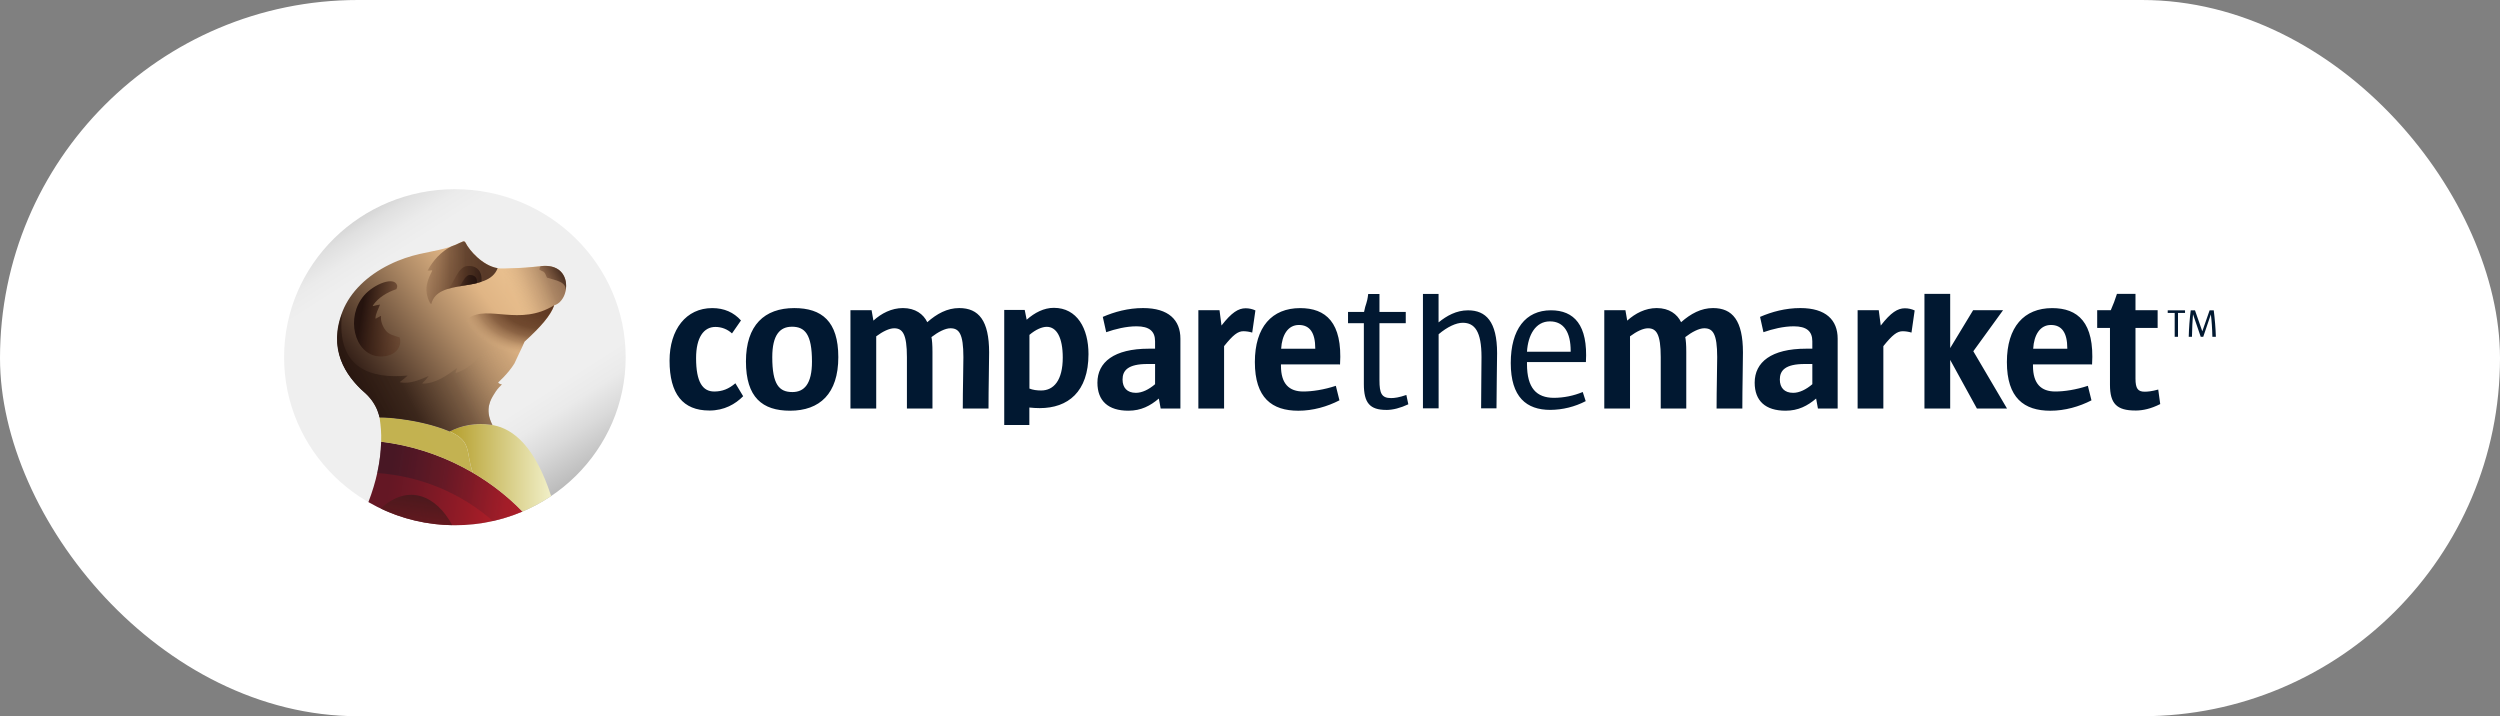 <svg width="185" height="53" viewBox="0 0 185 53" fill="none" xmlns="http://www.w3.org/2000/svg">
<rect x="0" y="0" width="185" height="53" fill="#808080" stroke="none"/>
<rect width="185" height="53" rx="26.5" fill="white"/>
<path d="M76.936 30.201C76.681 30.2 76.426 30.185 76.172 30.157V31.45H74.313V22.936H75.829L75.974 23.66C76.565 23.134 77.257 22.78 77.98 22.78C79.711 22.78 80.548 24.313 80.548 26.2C80.548 29.007 79.018 30.201 76.942 30.201H76.936ZM77.461 24.185C77.115 24.185 76.64 24.384 76.178 24.781V28.754C76.423 28.853 76.726 28.896 77.043 28.896C77.98 28.896 78.644 28.144 78.644 26.455C78.644 24.994 78.198 24.185 77.461 24.185ZM52.484 30.378C50.536 30.378 49.547 29.158 49.547 26.689C49.547 24.378 50.772 22.799 52.706 22.799C53.592 22.799 54.3 23.119 54.832 23.714L54.167 24.673C53.836 24.364 53.398 24.193 52.942 24.193C52.071 24.193 51.51 24.978 51.51 26.502C51.51 28.274 51.997 28.972 52.853 28.972C53.444 28.972 53.931 28.782 54.418 28.362L54.994 29.32C54.418 29.901 53.606 30.38 52.484 30.38V30.378ZM58.463 30.392C56.426 30.392 55.2 29.419 55.2 26.746C55.2 24.061 56.573 22.798 58.773 22.798C60.81 22.798 62.035 23.771 62.035 26.429C62.035 29.131 60.662 30.393 58.463 30.393V30.392ZM58.596 24.178C57.724 24.178 57.148 24.773 57.148 26.428C57.148 28.476 57.665 29.012 58.639 29.012C59.51 29.012 60.086 28.417 60.086 26.762C60.086 24.714 59.554 24.176 58.595 24.176L58.596 24.178ZM73.15 30.232H71.246C71.246 28.765 71.291 27.269 71.291 26.427C71.291 24.684 70.966 24.292 70.331 24.292C69.947 24.292 69.416 24.568 68.928 24.945C68.973 25.178 69.002 25.512 69.002 26.035V30.232H67.112V26.427C67.112 24.714 66.788 24.293 66.168 24.293C65.814 24.293 65.326 24.525 64.84 24.888V30.232H62.933V22.957H64.498L64.632 23.726C65.222 23.189 65.976 22.797 66.817 22.797C67.732 22.797 68.337 23.247 68.618 23.843C69.326 23.218 70.094 22.797 70.981 22.797C72.428 22.797 73.195 23.726 73.195 26.079C73.195 26.979 73.15 28.635 73.15 30.233V30.232ZM85.889 30.232L85.755 29.492C85.121 30.029 84.442 30.392 83.498 30.392C82.007 30.392 81.209 29.666 81.209 28.316C81.209 26.804 82.434 25.803 85.018 25.803H85.475V25.252C85.475 24.511 85.047 24.147 84.103 24.147C83.335 24.147 82.523 24.351 81.859 24.583L81.607 23.45C82.479 23.073 83.483 22.797 84.589 22.797C86.479 22.797 87.35 23.682 87.35 25.062V30.232H85.889ZM85.476 26.936H84.914C83.468 26.936 83.069 27.415 83.069 28.083C83.069 28.693 83.408 29.07 84.058 29.07C84.516 29.07 85.018 28.823 85.475 28.431L85.476 26.936ZM92.664 24.612C92.454 24.547 92.235 24.513 92.014 24.51C91.6 24.51 91.246 24.786 90.582 25.614V30.232H88.679V22.957H90.244L90.391 24.089C91.144 23.116 91.646 22.812 92.177 22.812C92.427 22.812 92.674 22.866 92.9 22.971L92.664 24.612ZM94.791 26.967V27.068C94.791 28.405 95.396 28.971 96.444 28.971C97.108 28.971 97.979 28.84 98.852 28.55L99.119 29.624C98.219 30.089 97.157 30.394 96.078 30.394C94.129 30.394 92.86 29.45 92.86 26.792C92.86 24.192 94.129 22.8 96.211 22.8C98.1 22.8 99.355 23.846 99.163 26.968L94.791 26.967ZM97.329 25.776C97.329 24.614 96.916 24.048 96.119 24.048C95.307 24.048 94.864 24.788 94.805 25.805H97.329V25.776ZM128.931 30.232H127.027C127.027 28.765 127.072 27.269 127.072 26.427C127.072 24.684 126.746 24.292 126.113 24.292C125.728 24.292 125.198 24.568 124.71 24.945C124.754 25.178 124.784 25.512 124.784 26.035V30.232H122.894V26.427C122.894 24.714 122.569 24.293 121.949 24.293C121.593 24.293 121.109 24.525 120.621 24.888V30.232H118.717V22.957H120.281L120.415 23.726C121.006 23.189 121.759 22.797 122.6 22.797C123.514 22.797 124.119 23.247 124.401 23.843C125.109 23.218 125.877 22.797 126.764 22.797C128.21 22.797 128.978 23.726 128.978 26.079C128.978 26.979 128.933 28.635 128.933 30.233L128.931 30.232ZM134.527 30.232L134.393 29.492C133.758 30.029 133.079 30.392 132.134 30.392C130.643 30.392 129.846 29.666 129.846 28.316C129.846 26.804 131.071 25.803 133.655 25.803H134.112V25.252C134.112 24.511 133.683 24.147 132.739 24.147C131.972 24.147 131.16 24.351 130.495 24.583L130.244 23.45C131.115 23.073 132.12 22.797 133.226 22.797C135.116 22.797 135.987 23.682 135.987 25.062V30.232H134.527ZM134.113 26.936H133.553C132.106 26.936 131.707 27.415 131.707 28.083C131.707 28.693 132.046 29.07 132.696 29.07C133.154 29.07 133.656 28.823 134.113 28.431V26.936ZM141.45 24.612C141.239 24.547 141.02 24.513 140.799 24.511C140.386 24.511 140.032 24.787 139.368 25.614V30.232H137.464V22.957H139.028L139.176 24.091C139.929 23.118 140.43 22.813 140.962 22.813C141.212 22.813 141.459 22.868 141.685 22.973L141.45 24.612ZM146.292 30.233L144.314 26.631V30.233H142.409V21.746H144.314V25.759L146.01 22.957H148.225L146.025 25.992L148.52 30.233H146.292ZM150.44 26.967V27.068C150.44 28.405 151.046 28.971 152.094 28.971C152.758 28.971 153.629 28.84 154.502 28.55L154.769 29.625C153.869 30.089 152.808 30.394 151.728 30.394C149.779 30.394 148.51 29.45 148.51 26.792C148.51 24.192 149.779 22.8 151.861 22.8C153.751 22.8 155.005 23.846 154.813 26.968L150.44 26.967ZM152.98 25.776C152.98 24.614 152.567 24.048 151.769 24.048C150.957 24.048 150.514 24.788 150.456 25.805H152.98V25.776ZM158.013 30.378C156.641 30.378 156.138 29.87 156.138 28.476V24.266H155.192V22.957H156.197C156.373 22.562 156.526 22.158 156.654 21.747H158.026V22.957H159.665V24.266H158.026V28.013C158.026 28.754 158.205 28.986 158.705 28.986C158.928 28.986 159.237 28.957 159.709 28.826L159.857 29.901C159.163 30.252 158.573 30.38 158.012 30.38L158.013 30.378ZM102.593 30.334C101.364 30.334 100.925 29.816 100.925 28.42V23.915H99.754V23.082H100.94C101.057 22.448 101.159 22.503 101.247 21.755H102.08V23.082H104.026V23.915H102.08V28.134C102.08 29.113 102.241 29.458 102.943 29.458C103.192 29.458 103.528 29.414 104.07 29.227L104.216 29.918C103.631 30.192 103.075 30.336 102.592 30.336L102.593 30.334ZM110.743 30.219H109.602C109.602 28.866 109.631 27.297 109.631 26.419C109.631 24.532 109.134 23.885 108.241 23.885C107.758 23.885 107.1 24.187 106.458 24.734V30.218H105.298V21.751H106.454V23.857C107.054 23.368 107.771 22.964 108.634 22.964C109.951 22.964 110.785 23.785 110.785 26.131C110.785 26.995 110.74 28.737 110.74 30.22L110.743 30.219ZM112.997 26.791V26.935C112.997 28.72 113.699 29.44 115.001 29.44C115.73 29.434 116.451 29.288 117.123 29.008L117.342 29.685C116.534 30.103 115.636 30.325 114.722 30.332C112.967 30.332 111.796 29.397 111.796 26.863C111.796 24.372 112.894 22.962 114.767 22.962C116.479 22.962 117.518 24.042 117.357 26.791H112.997ZM116.23 25.97C116.23 24.603 115.733 23.782 114.693 23.782C113.623 23.782 113.07 24.805 112.997 26.028H116.23V25.97ZM161.172 23.156V24.925H160.927V23.156H160.411V22.965H161.692V23.156H161.172ZM163.716 24.924C163.704 24.317 163.658 23.667 163.604 23.269H163.601L163.04 24.924H162.854L162.287 23.269H162.282C162.244 23.705 162.214 24.317 162.205 24.924H161.966C161.982 24.269 162.031 23.615 162.114 22.964H162.429L162.97 24.518L163.511 22.964H163.817C163.897 23.594 163.956 24.297 163.974 24.924H163.716Z" fill="#011831"/>
<path d="M33.662 38.869C40.642 38.869 46.3 33.302 46.3 26.434C46.3 19.567 40.642 14 33.662 14C26.682 14 21.023 19.567 21.023 26.434C21.023 33.302 26.682 38.869 33.662 38.869Z" fill="url(#paint0_linear)"/>
<path d="M28.207 32.688C28.163 34.185 27.837 35.66 27.262 37.154C28.973 38.143 30.897 38.721 32.877 38.843C34.858 38.965 36.84 38.627 38.663 37.856C36.176 35.284 32.515 33.21 28.207 32.688Z" fill="url(#paint1_linear)"/>
<path opacity="0.55" d="M28.205 32.688C28.181 33.467 28.084 34.242 27.914 35.004C31.09 35.221 34.102 36.471 36.477 38.557C37.225 38.389 37.955 38.154 38.659 37.855C36.174 35.285 32.513 33.21 28.205 32.688Z" fill="url(#paint2_linear)"/>
<path d="M28.176 37.634C29.827 38.418 31.633 38.837 33.466 38.862C32.291 36.677 30.217 35.747 28.176 37.634Z" fill="url(#paint3_linear)"/>
<path d="M36.493 31.462C35.285 31.238 34.106 31.492 33.277 31.928L33.286 31.932C34.976 32.681 34.445 33.511 34.995 34.987C36.344 35.776 37.578 36.742 38.662 37.858C39.406 37.542 40.117 37.157 40.786 36.707C40.786 36.704 40.786 36.701 40.782 36.698C39.596 33.072 38.021 31.747 36.493 31.462Z" fill="url(#paint4_linear)"/>
<path d="M33.285 31.932L33.277 31.929C30.946 30.948 28.082 30.85 28.086 30.879C28.185 31.565 28.225 32.02 28.205 32.69C30.368 32.954 32.46 33.616 34.374 34.641C34.584 34.753 34.791 34.868 34.994 34.987C34.444 33.513 34.974 32.682 33.285 31.932Z" fill="url(#paint5_linear)"/>
<path d="M39.939 19.704C39.939 19.704 38.919 19.812 38.452 19.828C37.67 19.855 37.004 19.894 36.825 19.845C35.693 19.651 34.729 18.519 34.446 17.956C34.446 17.952 34.442 17.948 34.44 17.945C34.433 17.928 34.423 17.913 34.41 17.9C34.398 17.887 34.383 17.877 34.366 17.87C34.35 17.863 34.332 17.86 34.314 17.859C34.296 17.859 34.278 17.863 34.261 17.869C34.15 17.901 33.976 18.004 33.666 18.132L33.642 18.142H33.639C33.393 18.241 33.142 18.325 32.885 18.393C31.695 18.714 30.478 18.763 28.814 19.583C27.172 20.391 25.929 21.594 25.357 23.021C24.249 25.785 25.519 27.78 27.026 29.075C27.569 29.544 27.942 30.176 28.086 30.873C28.082 30.844 30.946 30.943 33.276 31.923C34.093 31.493 35.25 31.239 36.439 31.448C35.815 30.257 36.373 29.474 36.554 29.177C36.77 28.822 36.844 28.744 37.139 28.448C37.057 28.42 36.905 28.41 36.866 28.294C36.866 28.294 37.607 27.645 38.06 26.909C38.065 26.901 38.07 26.892 38.074 26.883C38.497 25.998 38.817 25.278 38.817 25.278C39.993 24.202 40.747 23.348 41.009 22.584C42.226 22.252 42.455 19.356 39.939 19.704Z" fill="url(#paint6_linear)"/>
<path d="M38.096 26.851V26.859C37.666 27.585 36.934 28.241 36.873 28.296L36.869 28.299C36.908 28.414 37.06 28.425 37.143 28.452C36.847 28.748 36.773 28.826 36.557 29.182C36.377 29.479 35.816 30.257 36.44 31.447L36.443 31.452H36.44L36.411 31.447L36.377 31.441C36.365 31.441 36.354 31.438 36.342 31.436L36.267 31.425L36.214 31.417L36.121 31.407H36.105L36.038 31.399C35.986 31.394 35.934 31.39 35.883 31.387C35.502 31.363 35.119 31.382 34.742 31.443H34.737C34.67 31.454 34.603 31.467 34.54 31.48C34.345 31.52 34.153 31.572 33.965 31.635C33.87 31.667 33.779 31.702 33.69 31.739C33.642 31.758 33.595 31.778 33.548 31.799C33.504 31.819 33.459 31.839 33.415 31.86L33.405 31.865C33.362 31.886 33.32 31.907 33.279 31.928C33.222 31.904 33.165 31.881 33.108 31.858L33.079 31.847C33.025 31.826 32.972 31.805 32.918 31.785L32.876 31.769C32.832 31.75 32.787 31.733 32.739 31.718C32.718 31.712 32.698 31.705 32.677 31.697L32.518 31.643C32.455 31.622 32.392 31.602 32.328 31.582L32.29 31.57C32.166 31.531 32.043 31.495 31.919 31.46L31.881 31.45C31.826 31.435 31.77 31.419 31.715 31.406L31.695 31.401C31.641 31.386 31.586 31.373 31.532 31.359H31.526C31.462 31.343 31.398 31.328 31.334 31.312L31.3 31.304L31.132 31.266L31.118 31.263C31.054 31.249 30.991 31.235 30.928 31.223L30.917 31.22C30.733 31.182 30.553 31.148 30.379 31.117L30.353 31.113C30.299 31.104 30.245 31.094 30.192 31.086H30.181L30.033 31.062H30.016L29.9 31.045H29.893L29.788 31.029L29.758 31.025L29.676 31.014L29.646 31.01L29.543 30.996H29.54L29.437 30.984H29.426L29.337 30.973L29.321 30.971C29.25 30.963 29.181 30.955 29.115 30.949H29.107L28.982 30.936H28.972L28.925 30.932L28.901 30.929L28.837 30.924H28.832L28.785 30.921H28.767C28.727 30.917 28.689 30.914 28.653 30.912H28.647L28.532 30.904L28.483 30.901H28.476L28.435 30.899L28.39 30.896H28.092C28.084 30.864 28.075 30.832 28.067 30.801C28.054 30.755 28.041 30.709 28.026 30.664C27.999 30.577 27.969 30.493 27.937 30.409C27.937 30.405 27.934 30.401 27.933 30.397C27.885 30.269 27.827 30.145 27.758 30.026L27.733 29.983L27.71 29.942C27.689 29.904 27.682 29.894 27.659 29.858C27.621 29.796 27.581 29.736 27.54 29.677C27.516 29.644 27.491 29.61 27.466 29.576L27.457 29.564C27.392 29.478 27.323 29.396 27.249 29.317C27.211 29.273 27.171 29.234 27.13 29.194C27.078 29.142 27.025 29.091 26.97 29.043C26.912 28.992 26.854 28.94 26.797 28.887L26.787 28.878C26.73 28.825 26.674 28.771 26.619 28.717L26.616 28.714V28.711C26.56 28.656 26.505 28.599 26.45 28.541V28.539C26.394 28.48 26.34 28.42 26.286 28.359V28.357C26.245 28.311 26.205 28.264 26.166 28.217C25.561 27.489 25.1 26.611 24.987 25.576C24.915 24.914 24.987 24.188 25.255 23.395V23.393C25.272 23.344 25.288 23.295 25.306 23.247V23.242C24.872 27.312 27.5 28.049 30.167 27.79C29.994 27.953 29.81 28.105 29.616 28.244C29.599 28.257 29.596 28.292 29.623 28.297C30.366 28.422 31.062 28.106 31.728 27.821C31.59 28.008 31.435 28.183 31.265 28.342C31.261 28.346 31.258 28.351 31.257 28.356C31.256 28.362 31.256 28.367 31.259 28.373C31.261 28.378 31.264 28.382 31.269 28.386C31.274 28.389 31.28 28.39 31.285 28.39C32.252 28.379 33.084 27.779 33.827 27.23C33.789 27.341 33.751 27.453 33.714 27.564C33.712 27.568 33.712 27.574 33.713 27.579C33.714 27.584 33.717 27.588 33.72 27.592C33.724 27.596 33.729 27.598 33.734 27.6C33.739 27.601 33.744 27.601 33.749 27.599C34.431 27.38 34.998 26.941 35.439 26.398C35.539 26.257 35.669 26.137 35.818 26.048C35.968 25.959 36.135 25.902 36.309 25.88C36.482 25.858 36.659 25.872 36.826 25.922C36.994 25.971 37.149 26.055 37.282 26.167L38.096 26.851Z" fill="url(#paint7_linear)"/>
<path d="M28.533 24.443C28.306 24.146 28.146 23.744 28.198 23.367C28.073 23.434 27.951 23.507 27.825 23.572C27.821 23.574 27.816 23.576 27.81 23.576C27.805 23.576 27.8 23.575 27.795 23.572C27.791 23.57 27.787 23.566 27.784 23.561C27.782 23.557 27.78 23.552 27.78 23.547C27.808 23.179 28.001 22.876 28.121 22.538C27.955 22.564 27.79 22.6 27.628 22.646C27.623 22.648 27.616 22.648 27.611 22.646C27.605 22.644 27.6 22.641 27.596 22.636C27.593 22.631 27.591 22.625 27.59 22.619C27.59 22.613 27.592 22.607 27.596 22.602C27.989 22.013 28.661 21.625 29.331 21.398L29.347 21.362C29.385 21.296 29.401 21.219 29.391 21.143V21.135C29.202 20.407 27.659 21.025 26.934 21.872C26.248 22.672 26.07 23.738 26.276 24.632C26.49 25.556 27.116 26.299 28.019 26.373C28.219 26.391 28.42 26.378 28.616 26.336L28.637 26.331C28.782 26.298 28.922 26.247 29.053 26.18C29.458 25.972 29.73 25.473 29.575 24.971C29.195 24.835 28.799 24.791 28.533 24.443Z" fill="url(#paint8_linear)"/>
<path opacity="0.71" d="M41.893 21.095C41.893 21.051 41.889 21.003 41.884 20.958C41.88 20.912 41.873 20.873 41.866 20.832C41.861 20.806 41.856 20.781 41.85 20.755C41.825 20.645 41.787 20.538 41.737 20.436C41.707 20.375 41.672 20.316 41.634 20.26C41.594 20.204 41.55 20.15 41.502 20.101C41.452 20.05 41.398 20.003 41.34 19.961C41.3 19.932 41.259 19.905 41.216 19.881C40.91 19.706 40.49 19.628 39.94 19.706C39.94 19.706 38.923 19.814 38.455 19.83C37.822 19.852 37.272 19.882 36.983 19.867C36.931 19.865 36.879 19.859 36.828 19.847C38.321 20.312 35.887 24.034 39.675 24.463C40.148 23.978 40.512 23.542 40.755 23.133L40.759 23.126C40.781 23.09 40.802 23.054 40.821 23.018V23.016C40.839 22.984 40.856 22.951 40.872 22.919L40.881 22.901C40.898 22.868 40.914 22.835 40.928 22.802C40.928 22.802 40.928 22.798 40.931 22.796C40.944 22.766 40.957 22.736 40.968 22.708C40.972 22.7 40.975 22.692 40.978 22.685C40.99 22.653 41.002 22.622 41.013 22.59C41.026 22.587 41.039 22.582 41.051 22.578C41.064 22.574 41.078 22.569 41.091 22.564C41.128 22.55 41.165 22.533 41.2 22.514C41.221 22.503 41.241 22.492 41.26 22.479L41.292 22.458C41.336 22.428 41.377 22.396 41.415 22.36L41.419 22.356C41.603 22.174 41.738 21.95 41.81 21.703C41.871 21.506 41.899 21.3 41.893 21.095Z" fill="url(#paint9_linear)"/>
<path opacity="0.83" d="M31.641 20.027C31.741 20.028 31.84 20.021 31.939 20.006C31.944 20.004 31.951 20.004 31.956 20.006C31.962 20.008 31.967 20.012 31.971 20.016C31.974 20.021 31.977 20.027 31.977 20.033C31.977 20.039 31.975 20.045 31.972 20.05C31.709 20.588 31.479 21.102 31.578 21.713C31.617 21.961 31.7 22.2 31.823 22.42C31.843 22.456 31.876 22.484 31.916 22.498C32.386 20.518 36.127 21.735 36.824 19.845C35.692 19.651 34.728 18.519 34.446 17.956C34.446 17.952 34.441 17.948 34.439 17.945C34.432 17.928 34.422 17.913 34.41 17.9C34.397 17.887 34.382 17.877 34.366 17.87C34.349 17.863 34.331 17.86 34.313 17.859C34.295 17.859 34.277 17.863 34.261 17.869C34.15 17.901 33.975 18.004 33.666 18.132L33.641 18.142H33.638C33.568 18.171 33.492 18.201 33.407 18.23C32.657 18.597 32.024 19.295 31.641 20.027Z" fill="url(#paint10_linear)"/>
<path d="M34.552 19.688C33.846 19.767 33.549 21.105 33.125 21.389C33.883 21.149 34.853 21.106 35.624 20.856C35.723 19.966 35.166 19.62 34.552 19.688Z" fill="url(#paint11_linear)"/>
<path d="M34.754 20.349C34.389 20.37 34.193 21.027 33.969 21.196C34.411 21.118 34.872 21.054 35.295 20.95C35.346 20.516 35.07 20.331 34.754 20.349Z" fill="url(#paint12_linear)"/>
<path opacity="0.8" d="M37.705 26.683C37.809 26.727 37.926 26.73 38.032 26.691C38.138 26.651 38.224 26.573 38.272 26.472V26.468L38.275 26.461L38.314 26.377L38.317 26.372C38.358 26.282 38.398 26.197 38.437 26.115C38.66 25.621 38.816 25.282 38.816 25.282C39.991 24.206 40.744 23.354 41.007 22.59C38.465 24.169 36.099 22.537 34.682 23.547C34.653 23.572 34.581 23.639 34.485 23.73C34.361 23.849 34.268 23.995 34.215 24.157C34.162 24.319 34.15 24.492 34.181 24.659C34.211 24.827 34.283 24.984 34.39 25.118C34.497 25.252 34.636 25.357 34.794 25.426L37.705 26.683Z" fill="url(#paint13_radial)"/>
<path d="M40.004 19.696L39.996 19.708C39.957 19.78 39.928 19.857 39.91 19.936L39.914 19.939C39.982 20 40.062 20.046 40.15 20.075C40.253 20.108 40.294 20.162 40.351 20.256C40.386 20.323 40.415 20.392 40.438 20.464C40.45 20.493 40.464 20.521 40.48 20.548C41.091 20.745 41.951 20.84 41.854 21.523C42.041 20.618 41.576 19.51 40.004 19.696Z" fill="url(#paint14_linear)"/>
<defs>
<linearGradient id="paint0_linear" x1="26.778" y1="16.005" x2="40.233" y2="37.065" gradientUnits="userSpaceOnUse">
<stop stop-color="#D6D6D6"/>
<stop offset="0.03" stop-color="#E0E0E0"/>
<stop offset="0.09" stop-color="#EBEBEB"/>
<stop offset="0.15" stop-color="#EFEFEF"/>
<stop offset="0.64" stop-color="#EFEFEF"/>
<stop offset="0.73" stop-color="#EFEFEF"/>
<stop offset="0.8" stop-color="#EAEAEA"/>
<stop offset="0.88" stop-color="#DADADA"/>
<stop offset="0.98" stop-color="#C0C0C0"/>
<stop offset="1" stop-color="#BABABA"/>
</linearGradient>
<linearGradient id="paint1_linear" x1="27.042" y1="35.279" x2="44.915" y2="37.961" gradientUnits="userSpaceOnUse">
<stop offset="0.1" stop-color="#641724"/>
<stop offset="0.21" stop-color="#711825"/>
<stop offset="0.42" stop-color="#941B26"/>
<stop offset="0.58" stop-color="#B31E28"/>
<stop offset="1" stop-color="#D2202F"/>
</linearGradient>
<linearGradient id="paint2_linear" x1="27.86" y1="34.969" x2="43.426" y2="37.311" gradientUnits="userSpaceOnUse">
<stop offset="0.08" stop-color="#321724"/>
<stop offset="0.32" stop-color="#471825" stop-opacity="0.87"/>
<stop offset="0.66" stop-color="#801B29" stop-opacity="0.51"/>
<stop offset="1" stop-color="#D2202F" stop-opacity="0"/>
</linearGradient>
<linearGradient id="paint3_linear" x1="29.701" y1="45.687" x2="31.021" y2="36.615" gradientUnits="userSpaceOnUse">
<stop stop-color="#95191D" stop-opacity="0"/>
<stop offset="1" stop-color="#4A191D"/>
</linearGradient>
<linearGradient id="paint4_linear" x1="33.277" y1="34.618" x2="41.789" y2="34.618" gradientUnits="userSpaceOnUse">
<stop stop-color="#B59F2C"/>
<stop offset="0.87" stop-color="#F0EEC5"/>
</linearGradient>
<linearGradient id="paint5_linear" x1="1282.47" y1="1909.52" x2="1932.23" y2="1401.29" gradientUnits="userSpaceOnUse">
<stop stop-color="#B59F2C"/>
<stop offset="0.87" stop-color="#F0EEC5"/>
</linearGradient>
<linearGradient id="paint6_linear" x1="26.947" y1="29.637" x2="41.067" y2="18.823" gradientUnits="userSpaceOnUse">
<stop stop-color="#25130E"/>
<stop offset="0.02" stop-color="#2A1711"/>
<stop offset="0.46" stop-color="#AC8864"/>
<stop offset="0.66" stop-color="#E0B585"/>
<stop offset="0.8" stop-color="#E9C08F"/>
<stop offset="1" stop-color="#FBD6A4"/>
</linearGradient>
<linearGradient id="paint7_linear" x1="36.437" y1="24.614" x2="23.855" y2="30.956" gradientUnits="userSpaceOnUse">
<stop stop-color="#E0B585" stop-opacity="0"/>
<stop offset="0.03" stop-color="#D3AA7D" stop-opacity="0.07"/>
<stop offset="0.29" stop-color="#73573F" stop-opacity="0.58"/>
<stop offset="0.55" stop-color="#39251A" stop-opacity="0.89"/>
<stop offset="0.81" stop-color="#26140E"/>
<stop offset="1" stop-color="#25130E"/>
</linearGradient>
<linearGradient id="paint8_linear" x1="26.428" y1="23.28" x2="30.592" y2="23.938" gradientUnits="userSpaceOnUse">
<stop offset="0.07" stop-color="#25130E"/>
<stop offset="0.79" stop-color="#5A321E" stop-opacity="0.4"/>
</linearGradient>
<linearGradient id="paint9_linear" x1="37.218" y1="22.581" x2="41.772" y2="20.633" gradientUnits="userSpaceOnUse">
<stop offset="0.21" stop-color="#E0B585" stop-opacity="0.2"/>
<stop offset="0.49" stop-color="#A8805E" stop-opacity="0.56"/>
<stop offset="0.77" stop-color="#7A563F" stop-opacity="0.85"/>
<stop offset="0.96" stop-color="#6A4634" stop-opacity="0.96"/>
</linearGradient>
<linearGradient id="paint10_linear" x1="31.209" y1="20.179" x2="37.055" y2="20.179" gradientUnits="userSpaceOnUse">
<stop stop-color="#5A321E" stop-opacity="0.1"/>
<stop offset="0.14" stop-color="#512C1B" stop-opacity="0.39"/>
<stop offset="0.35" stop-color="#462617" stop-opacity="0.73"/>
<stop offset="0.56" stop-color="#3F2215" stop-opacity="0.93"/>
<stop offset="0.78" stop-color="#3D2114"/>
</linearGradient>
<linearGradient id="paint11_linear" x1="33.123" y1="20.534" x2="35.634" y2="20.534" gradientUnits="userSpaceOnUse">
<stop stop-color="#5A321E" stop-opacity="0.1"/>
<stop offset="0.38" stop-color="#402316" stop-opacity="0.39"/>
<stop offset="1" stop-color="#25130E" stop-opacity="0.7"/>
</linearGradient>
<linearGradient id="paint12_linear" x1="33.969" y1="20.772" x2="35.301" y2="20.772" gradientUnits="userSpaceOnUse">
<stop stop-color="#25130E" stop-opacity="0.2"/>
<stop offset="0.53" stop-color="#25130E" stop-opacity="0.69"/>
<stop offset="1" stop-color="#25130E"/>
</linearGradient>
<radialGradient id="paint13_radial" cx="0" cy="0" r="1" gradientUnits="userSpaceOnUse" gradientTransform="translate(40.676 21.475) rotate(-10.799) scale(6.727 4.804)">
<stop offset="0.39" stop-color="#47210E"/>
<stop offset="0.58" stop-color="#4D2713" stop-opacity="0.96"/>
<stop offset="0.71" stop-color="#603922" stop-opacity="0.83"/>
<stop offset="0.82" stop-color="#81593B" stop-opacity="0.62"/>
<stop offset="0.92" stop-color="#AF865F" stop-opacity="0.32"/>
<stop offset="1" stop-color="#E0B585" stop-opacity="0"/>
</radialGradient>
<linearGradient id="paint14_linear" x1="40.042" y1="21.095" x2="41.982" y2="19.998" gradientUnits="userSpaceOnUse">
<stop offset="0.14" stop-color="#5A321E" stop-opacity="0.3"/>
<stop offset="1" stop-color="#25130E" stop-opacity="0.9"/>
</linearGradient>
</defs>
</svg>
